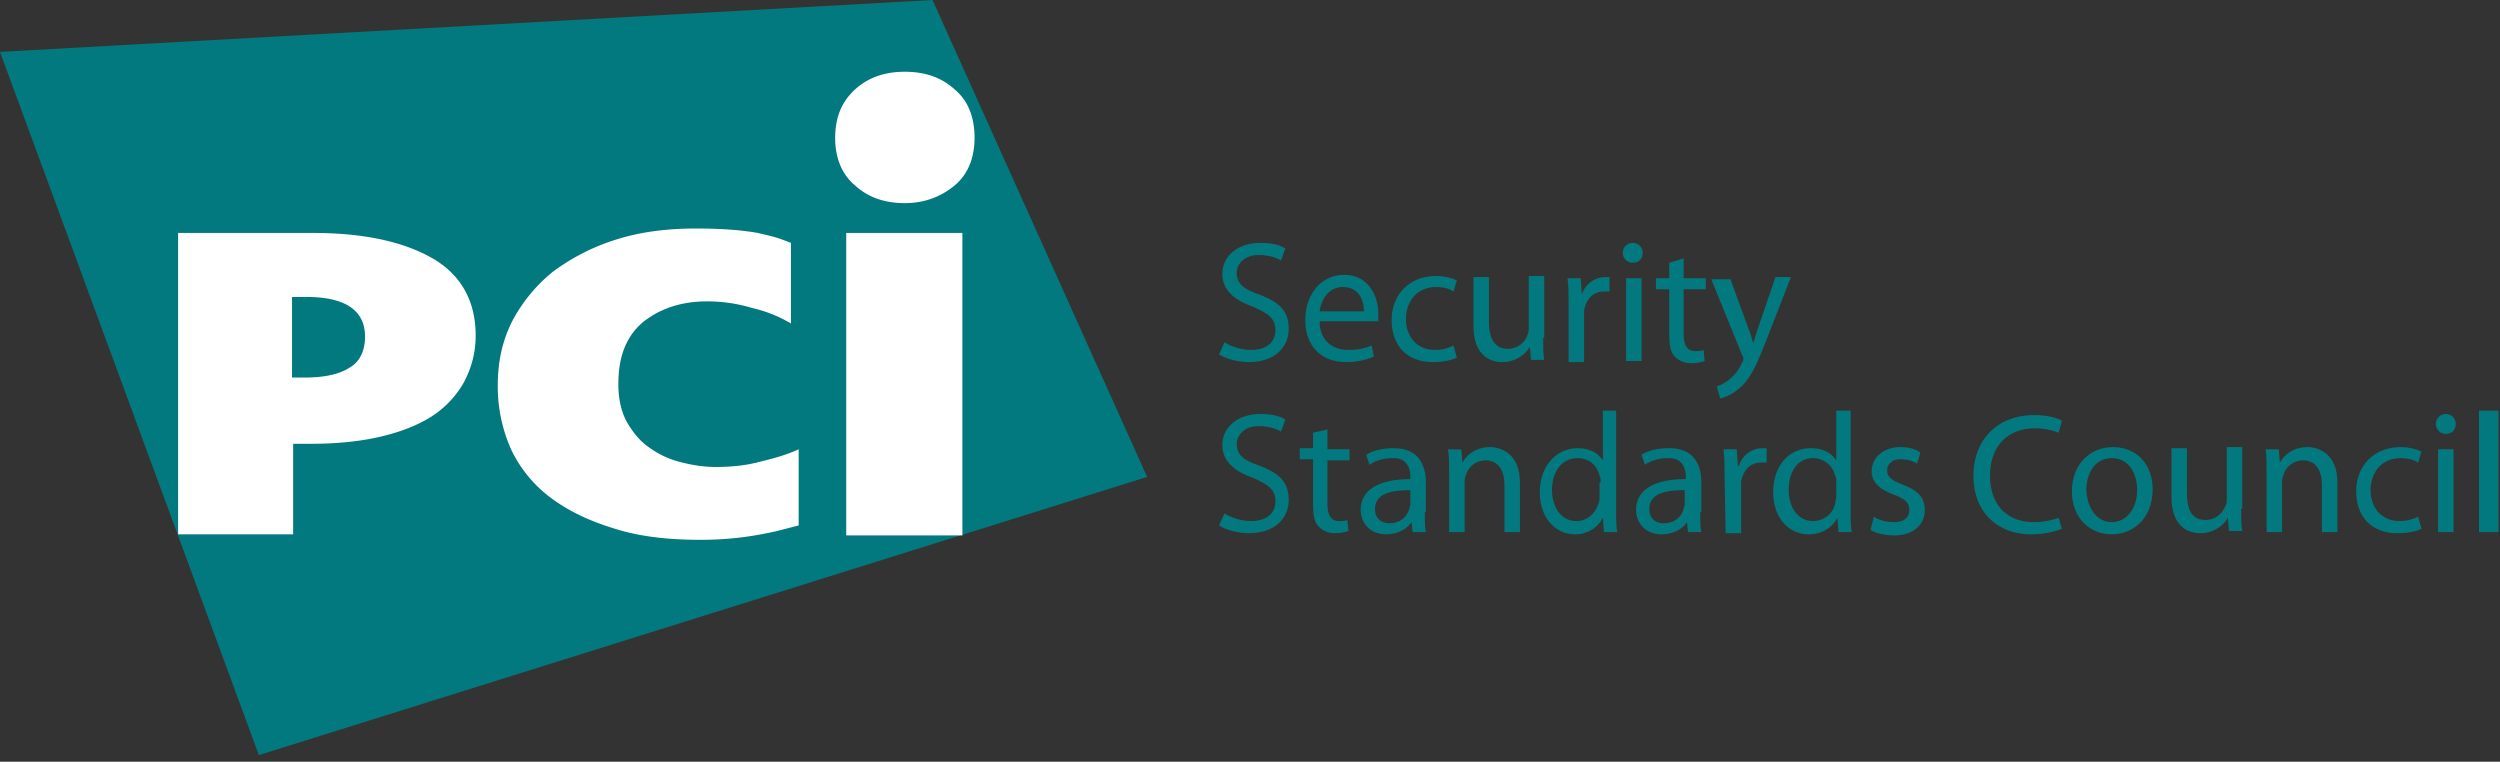 <svg xmlns="http://www.w3.org/2000/svg" width="128" height="39" viewBox="0 0 128 39">
    <rect x="0" y="0" width="128" height="39" fill="#333333" stroke="none"/>
    <g fill="none" fill-rule="evenodd">
        <path fill="#02797E" d="M62.697 17.522c.34.226.85.395 1.36.395.793 0 1.246-.395 1.246-1.017 0-.565-.34-.848-1.133-1.187-.963-.34-1.586-.848-1.586-1.696 0-.904.793-1.582 1.926-1.582.623 0 1.02.113 1.302.282l-.226.622c-.17-.113-.567-.282-1.133-.282-.793 0-1.133.508-1.133.904 0 .565.34.848 1.19 1.13 1.02.396 1.472.848 1.472 1.752 0 .905-.68 1.696-2.039 1.696-.566 0-1.189-.17-1.529-.396l.283-.621"/>
        <path fill="#02797E" fill-rule="nonzero" d="M67.568 16.448c0 1.017.68 1.47 1.473 1.47.566 0 .906-.114 1.19-.227l.112.566a3.592 3.592 0 0 1-1.416.282c-1.302 0-2.095-.848-2.095-2.148 0-1.3.793-2.317 1.982-2.317 1.36 0 1.756 1.243 1.756 1.978v.396h-3.002zm2.266-.509c0-.509-.227-1.243-1.076-1.243-.793 0-1.133.734-1.19 1.243h2.266z"/>
        <path fill="#02797E" d="M74.591 18.313c-.226.113-.68.226-1.246.226-1.303 0-2.095-.848-2.095-2.148 0-1.3.906-2.26 2.265-2.26.453 0 .85.112 1.076.226l-.17.565c-.17-.113-.453-.226-.906-.226-.963 0-1.53.734-1.53 1.639 0 .96.624 1.582 1.473 1.582.454 0 .737-.113.963-.226l.17.622M79.009 17.296c0 .452 0 .847.056 1.13h-.68l-.056-.678c-.17.339-.68.791-1.416.791-.68 0-1.472-.396-1.472-1.865v-2.487h.793v2.317c0 .792.283 1.357.962 1.357.51 0 .907-.34 1.02-.735.057-.113.057-.226.057-.396v-2.6h.792v3.166M80.312 15.543c0-.508 0-.904-.057-1.3h.68l.056.848c.17-.565.68-.904 1.19-.904h.226v.735h-.283c-.566 0-.906.395-1.02.96v2.657h-.792v-2.996"/>
        <path fill="#02797E" fill-rule="nonzero" d="M83.596 13.452a.507.507 0 0 1-.51-.509c0-.282.227-.508.51-.508.284 0 .51.226.51.508 0 .283-.17.51-.51.51zm.397 5.03h-.736v-4.239h.793v4.24h-.057z"/>
        <path fill="#02797E" d="M86.202 13.226v1.017h1.133v.566h-1.133v2.317c0 .509.17.848.566.848.227 0 .34 0 .453-.057l.057.566c-.17.056-.397.113-.68.113-.34 0-.623-.113-.85-.34-.226-.226-.283-.621-.283-1.13V14.81h-.68v-.566h.68v-.79l.737-.227M88.58 14.243l.907 2.487c.113.283.226.622.283.848.057-.226.17-.565.283-.904l.85-2.487h.793l-1.19 3.052c-.566 1.47-.906 2.204-1.472 2.657-.397.339-.737.452-.963.508l-.17-.621c.17-.057.453-.17.68-.396.226-.17.453-.452.623-.848.056-.056.056-.113.056-.17 0-.056 0-.112-.056-.169l-1.586-3.9h.963M62.697 26.283c.34.226.85.395 1.36.395.793 0 1.246-.395 1.246-1.017 0-.565-.34-.848-1.133-1.187-.963-.34-1.586-.848-1.586-1.696 0-.904.793-1.582 1.926-1.582.623 0 1.02.113 1.302.282l-.226.622c-.17-.113-.567-.283-1.133-.283-.793 0-1.133.51-1.133.905 0 .565.34.848 1.19 1.13 1.02.396 1.472.848 1.472 1.752 0 .905-.68 1.696-2.039 1.696-.566 0-1.189-.17-1.529-.396l.283-.621M67.965 21.987v1.017h1.132v.566h-1.132v2.26c0 .51.17.848.566.848.227 0 .34 0 .453-.056l.057.565c-.17.056-.397.113-.68.113-.34 0-.623-.113-.85-.34-.226-.225-.283-.62-.283-1.13v-2.317h-.68v-.565h.68v-.791l.737-.17"/>
        <path fill="#02797E" fill-rule="nonzero" d="M72.949 26.226c0 .396 0 .735.056 1.017h-.68l-.056-.508c-.227.339-.68.622-1.303.622-.85 0-1.302-.622-1.302-1.244 0-1.017.906-1.583 2.548-1.583v-.113c0-.339-.113-1.017-.962-.96-.397 0-.793.113-1.133.339l-.17-.509c.34-.226.85-.34 1.416-.34 1.302 0 1.642.905 1.642 1.753v1.526h-.056zm-.737-1.13c-.85 0-1.812.113-1.812.96 0 .51.34.735.736.735.567 0 .906-.339 1.02-.734 0-.057.056-.17.056-.227v-.734z"/>
        <path fill="#02797E" d="M74.195 24.135c0-.452 0-.792-.057-1.13h.68l.056.678c.227-.396.68-.792 1.416-.792.567 0 1.53.34 1.53 1.809v2.543h-.793v-2.43c0-.678-.284-1.243-.963-1.243-.51 0-.906.339-1.02.79-.056.114-.056.227-.056.34v2.543h-.793v-3.108"/>
        <path fill="#02797E" fill-rule="nonzero" d="M82.747 21.026v5.144c0 .395 0 .79.057 1.073h-.68l-.057-.734a1.573 1.573 0 0 1-1.416.848c-1.02 0-1.812-.848-1.812-2.148 0-1.413.906-2.261 1.926-2.261.68 0 1.076.282 1.302.622v-2.544h.68zm-.793 3.674c0-.113 0-.226-.057-.34-.113-.508-.51-.903-1.132-.903-.793 0-1.303.678-1.303 1.639 0 .847.453 1.582 1.246 1.582.51 0 .963-.339 1.133-.904.056-.113.056-.226.056-.34V24.7h.057zM87.051 26.226c0 .396 0 .735.057 1.017h-.68l-.056-.508c-.227.339-.68.622-1.303.622-.85 0-1.303-.622-1.303-1.244 0-1.017.907-1.583 2.549-1.583v-.113c0-.339-.113-1.017-.963-.96-.396 0-.793.113-1.133.339l-.17-.509c.34-.226.85-.34 1.416-.34 1.303 0 1.643.905 1.643 1.753v1.526h-.057zm-.793-1.13c-.85 0-1.812.113-1.812.96 0 .51.34.735.736.735.567 0 .906-.339 1.02-.734 0-.057.056-.17.056-.227v-.734z"/>
        <path fill="#02797E" d="M88.297 24.304c0-.508 0-.904-.056-1.3h.68l.056.848h.057c.17-.565.68-.904 1.189-.904h.227v.735h-.284c-.566 0-.906.395-1.02.96V27.3h-.792l-.057-2.996"/>
        <path fill="#02797E" fill-rule="nonzero" d="M94.754 21.026v5.144c0 .395 0 .79.057 1.073h-.68l-.057-.734c-.226.452-.736.848-1.472.848-1.02 0-1.813-.848-1.813-2.148 0-1.413.85-2.261 1.926-2.261.68 0 1.076.282 1.303.622v-2.544h.736zm-.736 3.674c0-.113 0-.226-.057-.34a1.157 1.157 0 0 0-1.133-.903c-.793 0-1.246.678-1.246 1.639 0 .847.453 1.582 1.246 1.582.51 0 1.02-.339 1.133-.904 0-.113.057-.226.057-.34V24.7z"/>
        <path fill="#02797E" d="M95.943 26.452c.227.17.623.283 1.02.283.566 0 .793-.283.793-.622 0-.396-.227-.565-.793-.791-.793-.283-1.133-.679-1.133-1.187 0-.678.566-1.244 1.473-1.244.453 0 .793.113 1.02.283l-.17.565c-.17-.113-.454-.226-.85-.226-.453 0-.68.283-.68.565 0 .34.227.509.793.735.736.283 1.133.622 1.133 1.3 0 .735-.567 1.3-1.586 1.3-.453 0-.906-.113-1.19-.283l.17-.678M105.572 27.074c-.284.113-.85.283-1.586.283-1.643 0-2.945-1.074-2.945-2.996 0-1.865 1.246-3.109 3.115-3.109.736 0 1.19.17 1.416.283l-.17.622a3.166 3.166 0 0 0-1.19-.227c-1.416 0-2.322.905-2.322 2.43 0 1.47.85 2.375 2.266 2.375.453 0 .963-.113 1.246-.226l.17.565"/>
        <path fill="#02797E" fill-rule="nonzero" d="M108.12 27.357c-1.132 0-2.039-.848-2.039-2.205 0-1.413.963-2.26 2.096-2.26 1.246 0 2.039.904 2.039 2.147 0 1.583-1.076 2.318-2.096 2.318zm0-.622c.737 0 1.303-.678 1.303-1.64 0-.734-.34-1.638-1.303-1.638-.906 0-1.302.847-1.302 1.639.056.96.566 1.639 1.302 1.639z"/>
        <path fill="#02797E" d="M114.747 26.057c0 .452 0 .847.057 1.13h-.68l-.057-.678c-.17.339-.68.791-1.416.791-.68 0-1.472-.396-1.472-1.865v-2.487h.793v2.317c0 .792.226 1.357.963 1.357.51 0 .85-.34 1.019-.735.057-.113.057-.226.057-.396v-2.6h.793v3.166M116.05 24.135c0-.452 0-.792-.057-1.13h.68l.056.678c.227-.396.68-.792 1.416-.792.567 0 1.53.34 1.53 1.809v2.543h-.794v-2.43c0-.678-.283-1.243-.962-1.243-.51 0-.907.339-1.02.79-.057.114-.057.227-.057.34v2.543h-.792v-3.108M123.979 27.074c-.227.113-.623.226-1.246.226-1.303 0-2.096-.848-2.096-2.148 0-1.3.906-2.26 2.266-2.26.453 0 .85.112 1.076.225l-.17.566c-.17-.113-.453-.226-.906-.226-.963 0-1.53.734-1.53 1.639 0 .96.623 1.582 1.473 1.582.453 0 .736-.113.963-.226l.17.622"/>
        <path fill="#02797E" fill-rule="nonzero" d="M125.225 22.213a.507.507 0 0 1-.51-.509c0-.282.227-.508.51-.508.283 0 .51.226.51.508 0 .283-.17.509-.51.509zm.396 5.03h-.793v-4.239h.793v4.24z"/>
        <path fill="#02797E" d="M126.924 21.026h1v6.217h-1zM58.733 24.417l-45.48 14.244L0 2.657 47.745 0l10.988 24.417"/>
        <path fill="#FFF" fill-rule="nonzero" d="M24.354 17.183c0 .904-.227 1.695-.623 2.43a5.02 5.02 0 0 1-1.7 1.752c-.735.452-1.642.792-2.661 1.018-1.02.226-2.152.339-3.455.339h-.906v4.635h-5.89v-15.43h6.91c2.605 0 4.644.451 6.116 1.3 1.473.847 2.209 2.203 2.209 3.956zm-5.664.056c0-1.356-1.02-2.035-3.002-2.035h-.736v4.126h.68c.963 0 1.756-.17 2.265-.508.51-.283.793-.848.793-1.583z"/>
        <path fill="#FFF" d="M38.966 27.357c-.906.17-1.925.282-3.115.282-1.642 0-3.115-.17-4.36-.565-1.303-.396-2.38-.904-3.286-1.583a6.608 6.608 0 0 1-2.039-2.487 7.903 7.903 0 0 1-.68-3.278c0-1.187.227-2.26.737-3.278a8.131 8.131 0 0 1 2.096-2.544 10.83 10.83 0 0 1 3.228-1.639c1.246-.395 2.605-.565 4.078-.565 1.133 0 2.209.057 3.171.226.963.226.963.226 1.7.509v4.126a6.921 6.921 0 0 0-1.983-.791 7.96 7.96 0 0 0-2.322-.34c-1.36 0-2.435.396-3.285 1.074-.85.735-1.246 1.753-1.246 3.166 0 .678.113 1.3.397 1.865.283.508.623.96 1.076 1.3.453.339.963.622 1.586.791.623.17 1.246.283 1.925.283.68 0 1.416-.057 2.096-.226.68-.17 1.416-.34 2.152-.679v3.9c-.906.226-1.02.283-1.926.453M43.327 11.926h5.947v15.487h-5.947zM49.897 7.065c0 1.018-.34 1.865-1.02 2.43-.679.566-1.528.905-2.548.905s-1.869-.283-2.548-.904c-.68-.566-1.02-1.413-1.02-2.43 0-1.075.34-1.866 1.02-2.488.68-.621 1.529-.904 2.548-.904 1.02 0 1.87.283 2.549.904.68.565 1.02 1.413 1.02 2.487"/>
    </g>
</svg>
